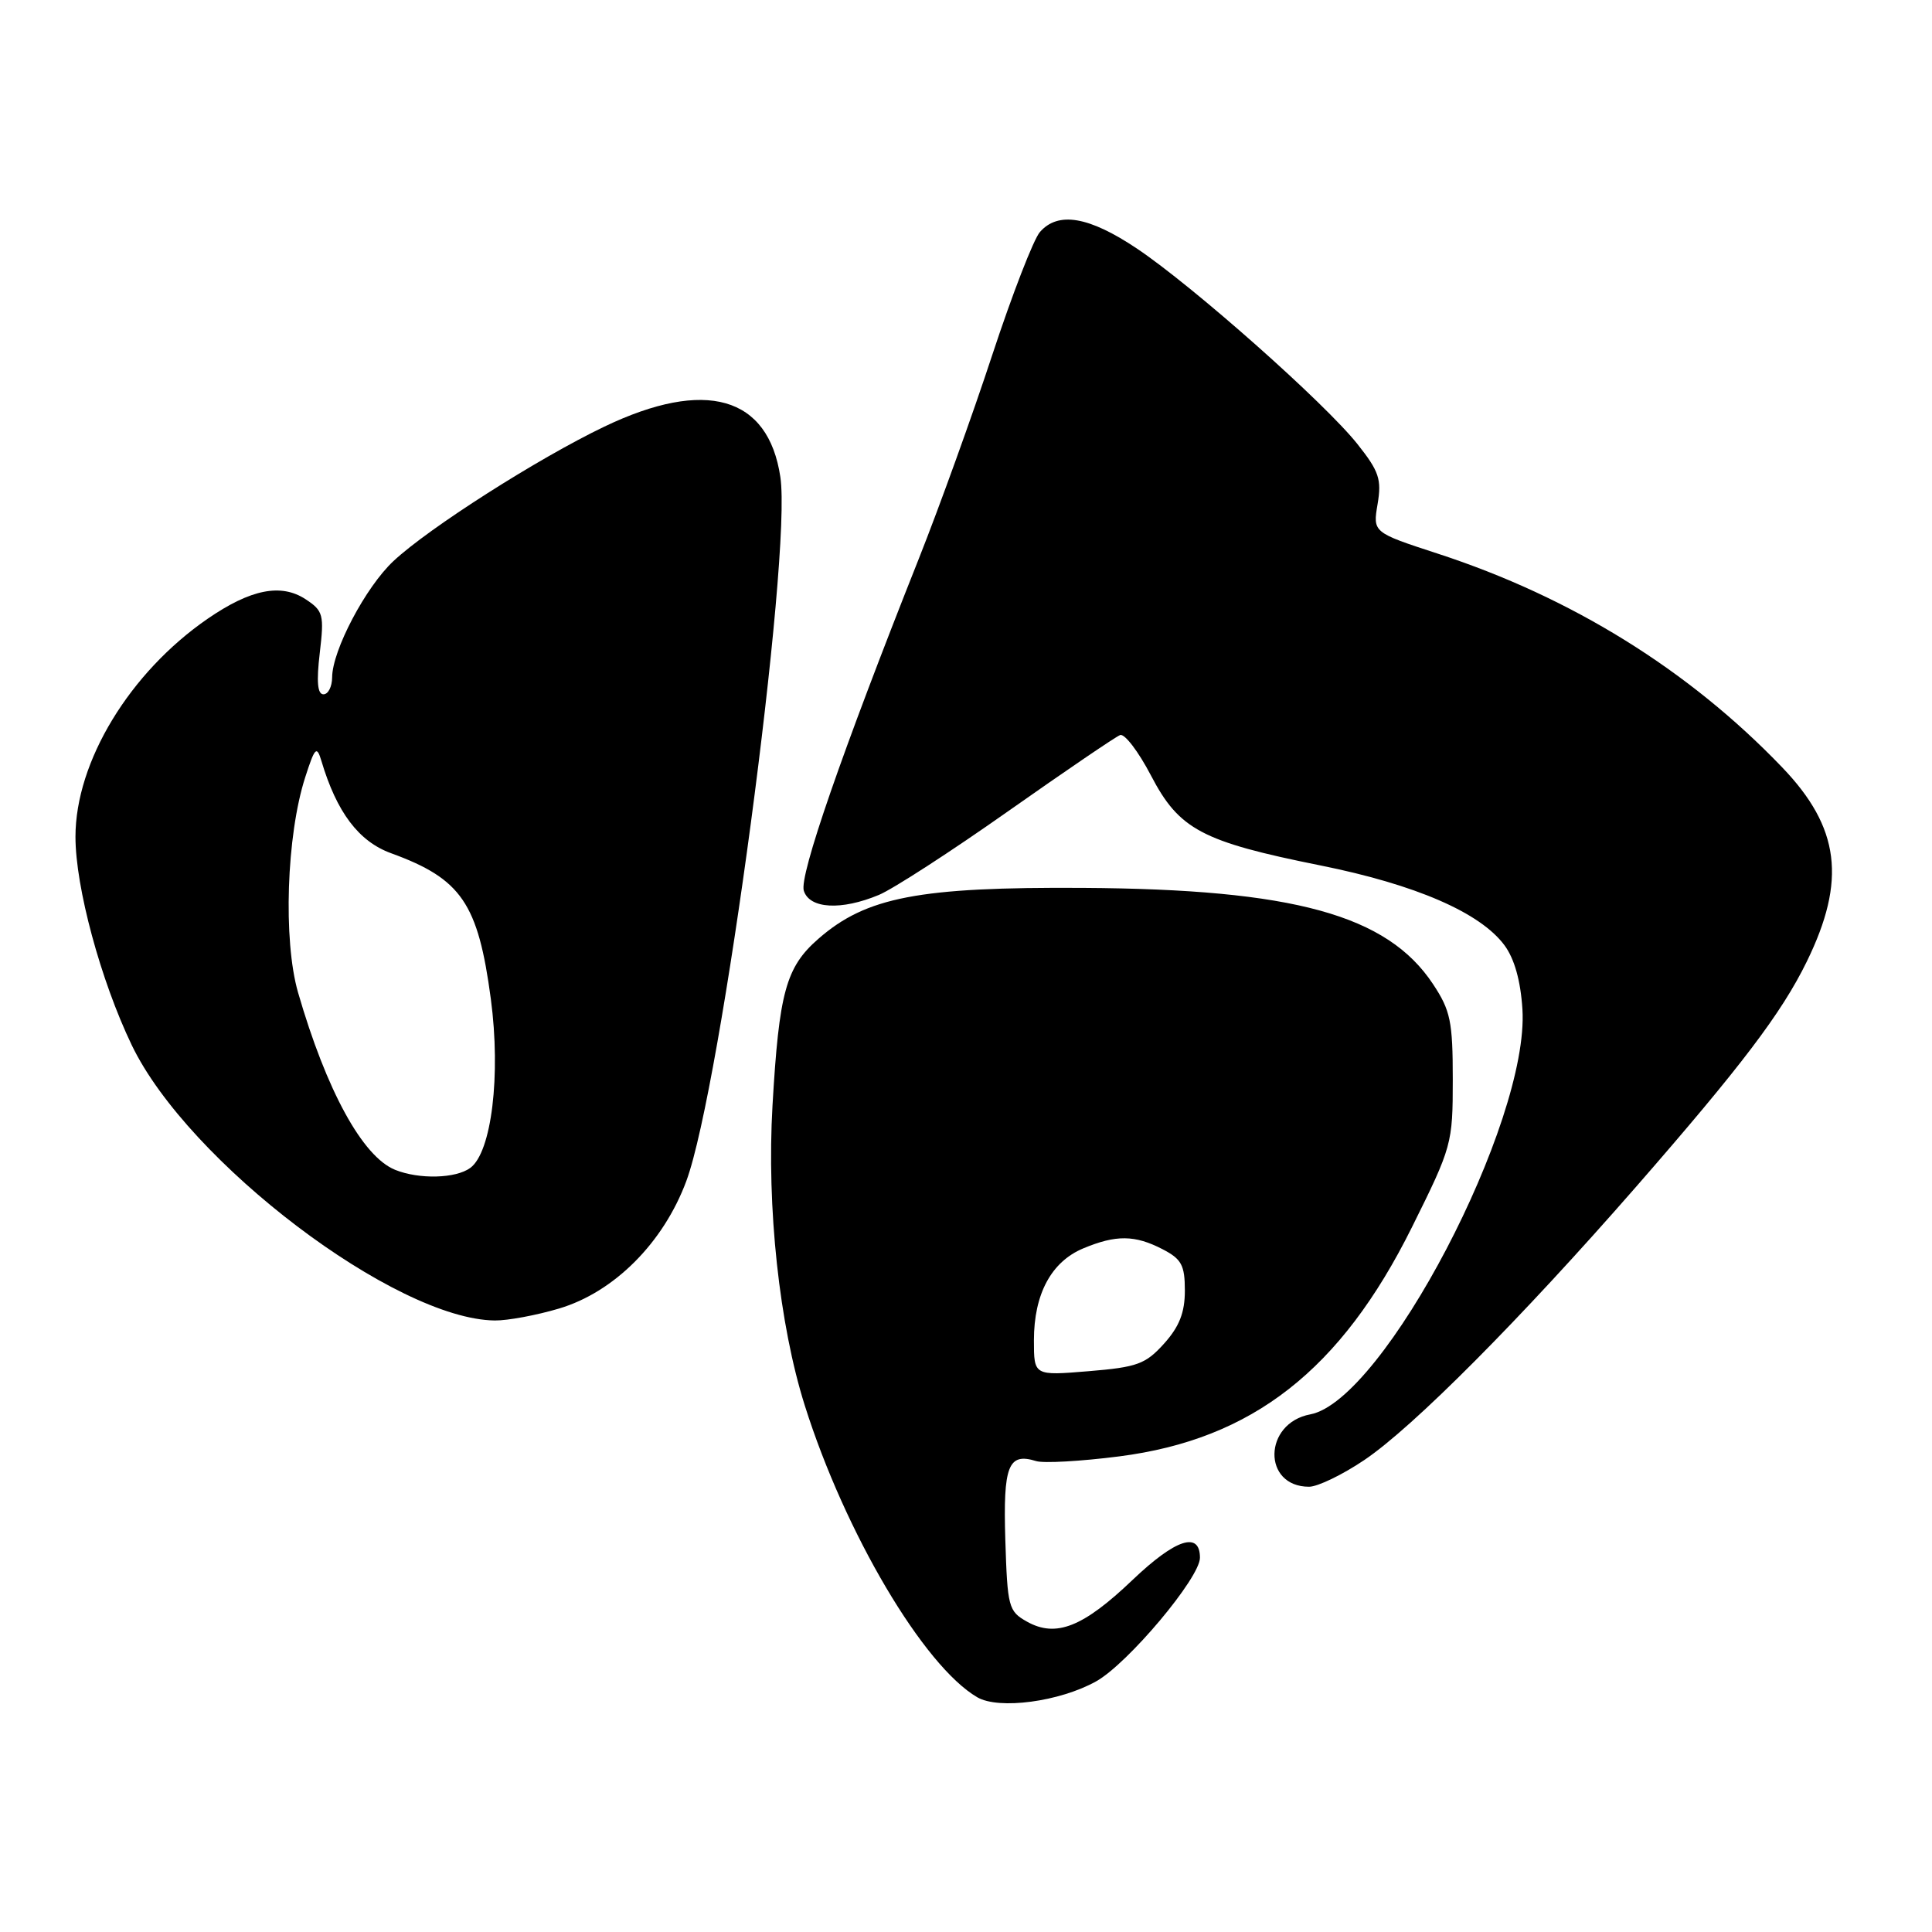 <?xml version="1.0" encoding="UTF-8" standalone="no"?>
<!DOCTYPE svg PUBLIC "-//W3C//DTD SVG 1.1//EN" "http://www.w3.org/Graphics/SVG/1.1/DTD/svg11.dtd" >
<svg xmlns="http://www.w3.org/2000/svg" xmlns:xlink="http://www.w3.org/1999/xlink" version="1.1" viewBox="0 0 256 256">
 <g >
 <path fill="currentColor"
d=" M 145.24 222.79 C 149.44 220.45 159.00 209.07 159.00 206.41 C 159.00 202.86 155.77 203.92 150.09 209.33 C 143.51 215.61 139.92 217.03 136.07 214.87 C 133.63 213.50 133.49 212.94 133.21 204.05 C 132.91 194.20 133.59 192.45 137.29 193.60 C 138.27 193.91 143.22 193.63 148.29 192.98 C 165.95 190.72 177.68 181.54 187.09 162.61 C 192.39 151.95 192.50 151.53 192.50 143.04 C 192.50 135.35 192.20 133.90 189.89 130.41 C 183.82 121.23 171.42 117.82 143.50 117.65 C 121.80 117.52 114.78 118.86 108.46 124.38 C 104.14 128.14 103.23 131.45 102.36 146.50 C 101.58 159.98 103.26 175.54 106.64 186.24 C 111.97 203.13 122.40 220.77 129.50 224.90 C 132.36 226.56 140.40 225.49 145.24 222.79 Z  M 180.78 193.46 C 187.24 189.11 201.44 174.83 216.75 157.30 C 230.71 141.30 236.07 134.24 239.40 127.43 C 244.68 116.65 243.80 109.65 236.14 101.67 C 223.77 88.77 208.22 79.13 190.51 73.36 C 181.90 70.55 181.90 70.55 182.54 66.78 C 183.09 63.52 182.73 62.45 179.89 58.87 C 175.60 53.44 158.08 37.91 150.64 32.93 C 144.29 28.68 140.20 27.98 137.79 30.75 C 136.95 31.71 134.12 39.02 131.49 47.00 C 128.87 54.98 124.49 67.12 121.76 74.00 C 111.54 99.73 105.88 116.06 106.51 118.03 C 107.27 120.43 111.48 120.66 116.46 118.58 C 118.33 117.80 126.04 112.81 133.60 107.48 C 141.16 102.16 147.83 97.62 148.42 97.40 C 149.01 97.17 150.85 99.58 152.50 102.74 C 156.24 109.92 159.23 111.51 174.94 114.67 C 187.58 117.21 196.13 120.92 199.34 125.24 C 200.67 127.03 201.49 129.95 201.73 133.74 C 202.66 148.67 183.33 185.59 173.62 187.41 C 167.38 188.58 167.25 197.00 173.46 197.00 C 174.60 197.00 177.89 195.41 180.78 193.46 Z  M 74.07 173.39 C 81.37 171.22 87.90 164.68 90.94 156.50 C 95.55 144.07 104.97 73.62 103.40 63.20 C 101.80 52.49 93.48 50.11 80.08 56.53 C 71.29 60.74 56.82 69.96 52.13 74.35 C 48.45 77.79 44.03 86.18 44.01 89.75 C 44.00 90.99 43.49 92.00 42.86 92.00 C 42.07 92.00 41.92 90.33 42.37 86.53 C 42.97 81.44 42.83 80.94 40.49 79.40 C 37.24 77.27 33.22 78.07 27.54 81.97 C 17.18 89.10 10.00 100.93 10.00 110.88 C 10.00 117.57 13.34 129.91 17.46 138.49 C 24.92 153.99 52.40 174.83 65.57 174.97 C 67.26 174.99 71.08 174.28 74.07 173.39 Z  M 137.00 177.60 C 137.00 171.47 139.30 167.19 143.53 165.42 C 147.89 163.60 150.38 163.63 154.05 165.53 C 156.56 166.83 157.00 167.64 157.00 171.01 C 157.00 173.92 156.27 175.78 154.25 178.03 C 151.80 180.75 150.70 181.16 144.25 181.69 C 137.00 182.29 137.00 182.29 137.00 177.60 Z  M 52.36 155.01 C 48.04 153.27 43.25 144.50 39.49 131.50 C 37.50 124.58 37.96 110.69 40.44 103.00 C 41.72 99.02 41.97 98.77 42.58 100.80 C 44.61 107.63 47.53 111.50 51.83 113.06 C 61.14 116.45 63.35 119.69 65.04 132.38 C 66.38 142.48 65.14 152.67 62.32 154.75 C 60.39 156.17 55.54 156.29 52.36 155.01 Z "/>
</g>
</svg>